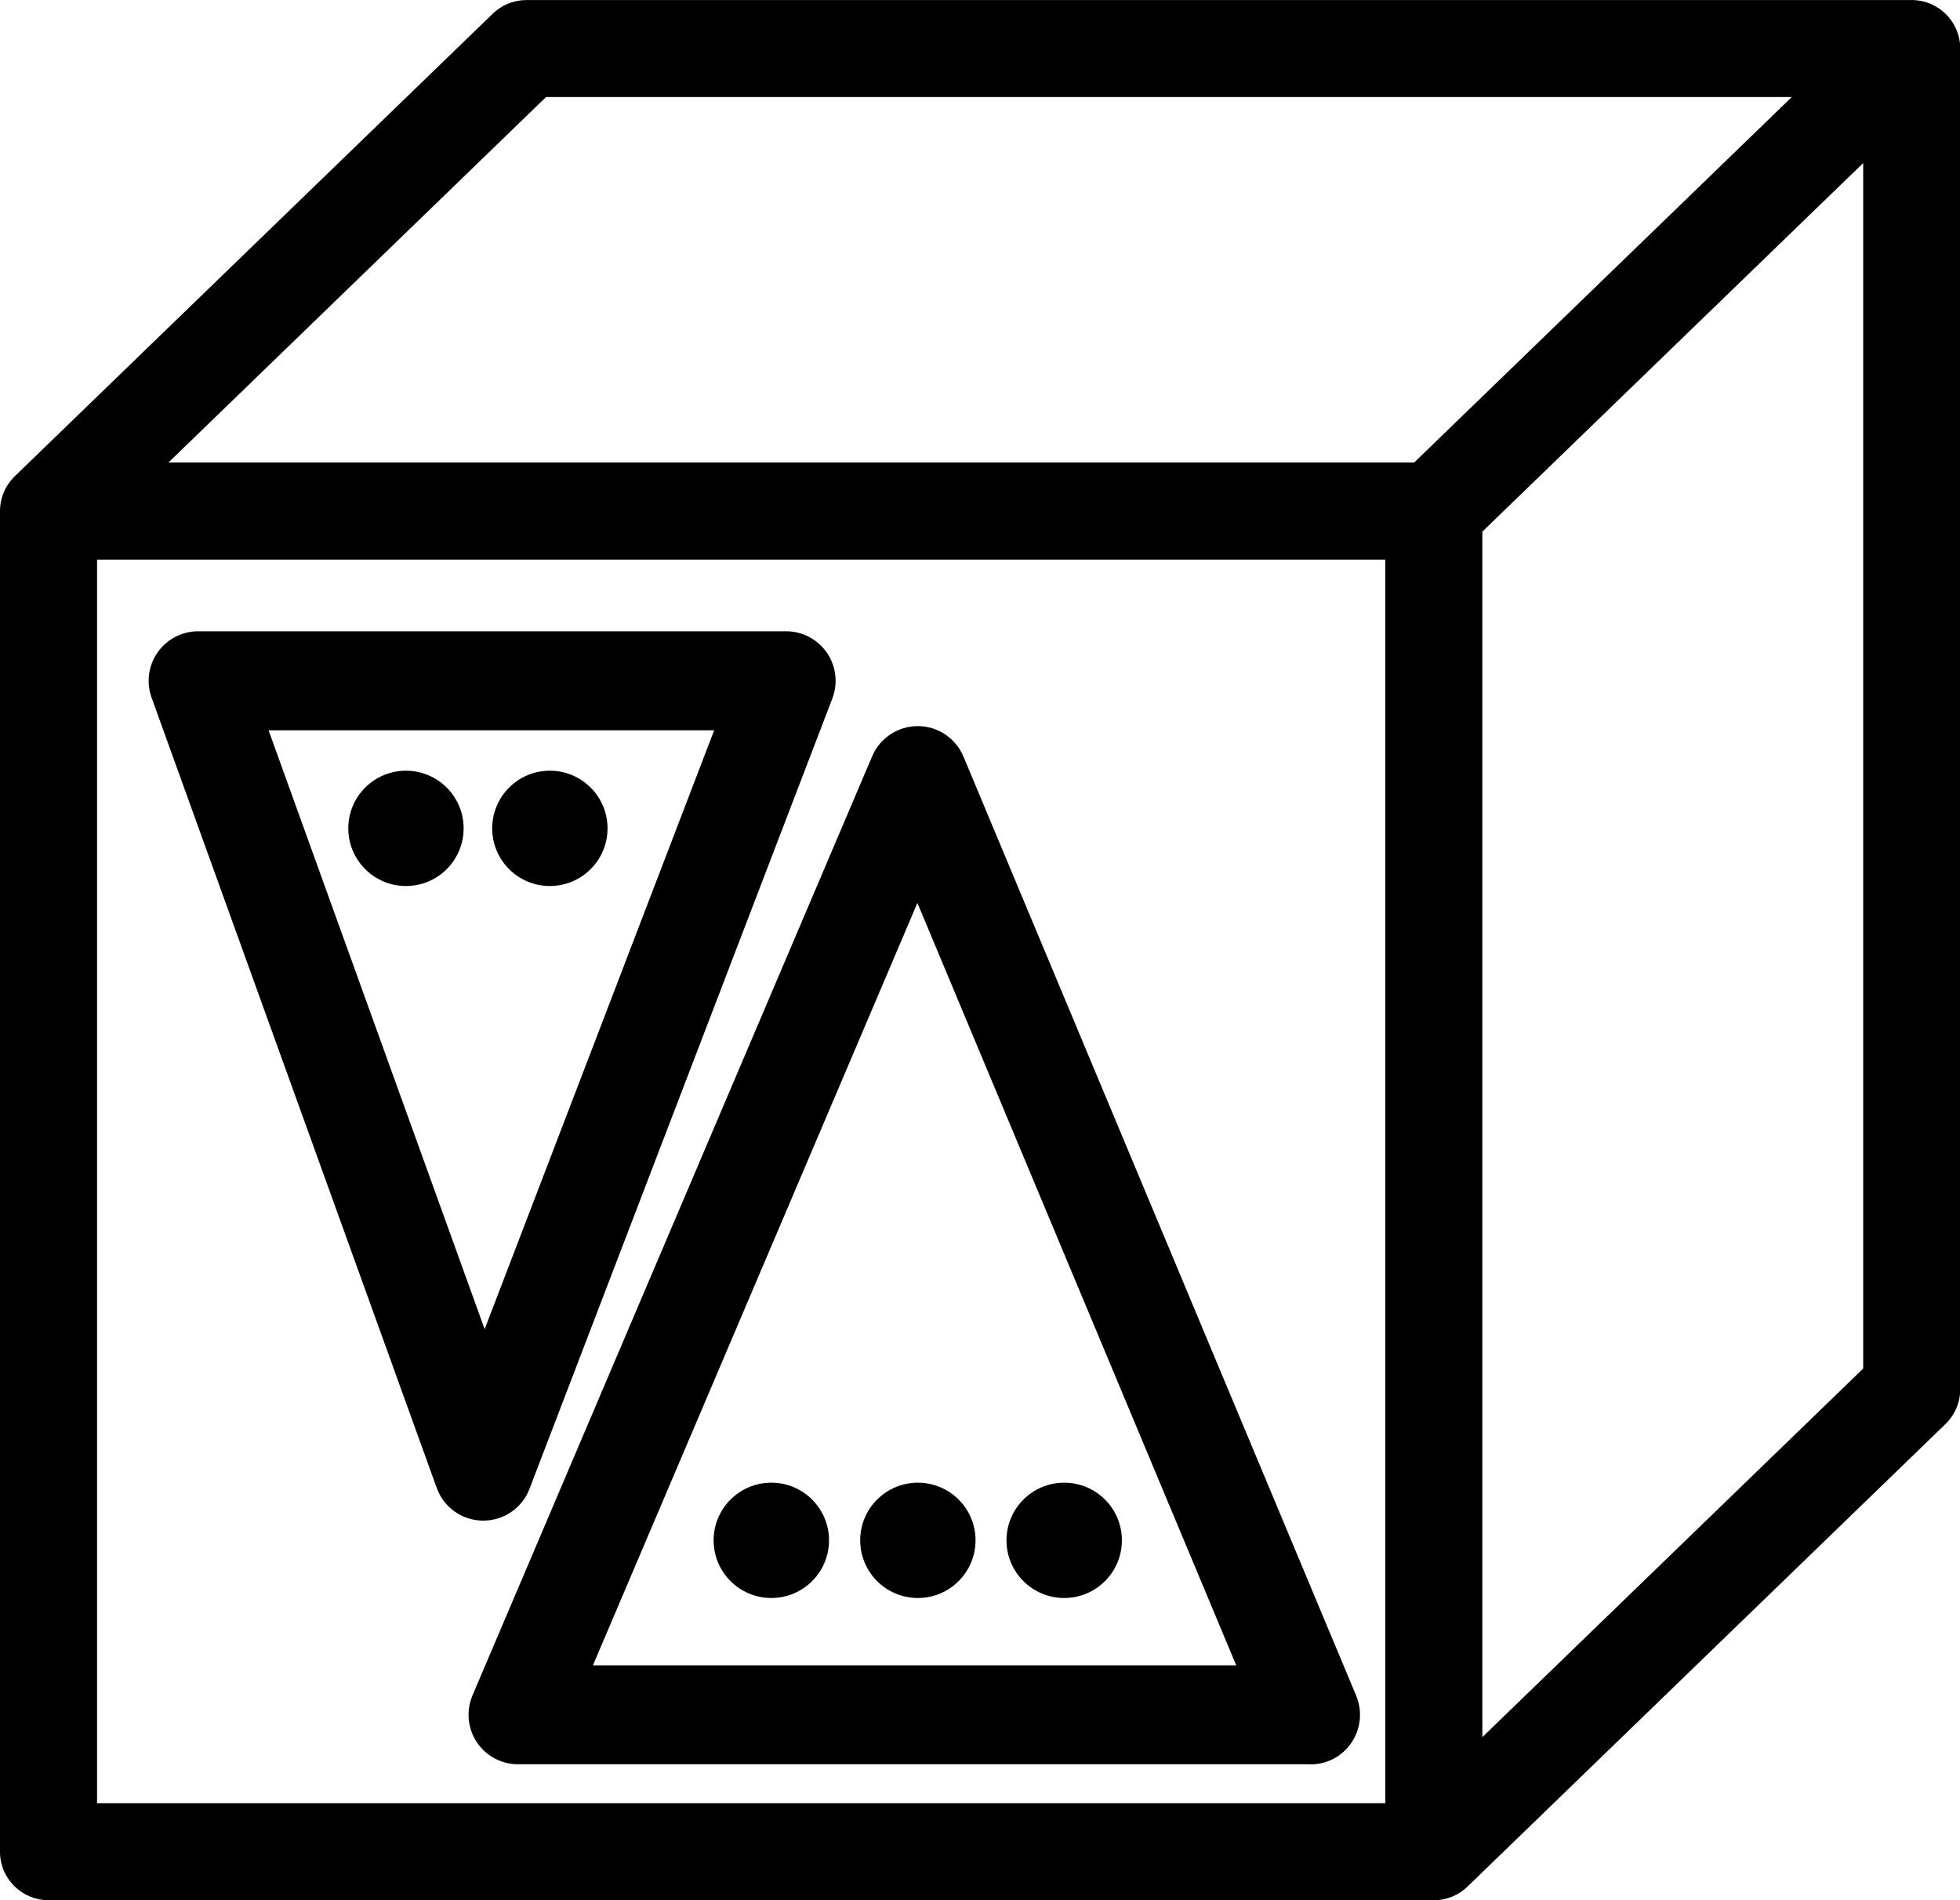 <?xml version="1.0" encoding="utf-8"?>
<!-- Generated by IcoMoon.io -->
<!DOCTYPE svg PUBLIC "-//W3C//DTD SVG 1.1//EN" "http://www.w3.org/Graphics/SVG/1.1/DTD/svg11.dtd">
<svg version="1.1" xmlns="http://www.w3.org/2000/svg" xmlns:xlink="http://www.w3.org/1999/xlink" width="33" height="32" viewBox="0 0 33 32">
<path d="M13.958 25.94c0 0.535-0.434 0.971-0.971 0.971s-0.972-0.435-0.972-0.971c0-0.536 0.435-0.971 0.972-0.971s0.971 0.435 0.971 0.971z"></path>
<path d="M16.425 25.94c0 0.535-0.435 0.971-0.971 0.971s-0.971-0.435-0.971-0.971c0-0.536 0.435-0.971 0.971-0.971s0.971 0.435 0.971 0.971z"></path>
<path d="M18.889 25.94c0 0.535-0.434 0.971-0.971 0.971s-0.972-0.435-0.972-0.971c0-0.536 0.435-0.971 0.972-0.971s0.971 0.435 0.971 0.971z"></path>
<path d="M22.066 29.711h-13.344c-0.279 0-0.541-0.14-0.695-0.373s-0.181-0.528-0.072-0.786l6.73-15.817c0.131-0.307 0.433-0.507 0.767-0.507 0.001 0 0.002 0 0.002 0 0.335 0.001 0.637 0.203 0.767 0.512l6.613 15.817c0.107 0.257 0.079 0.552-0.076 0.784-0.153 0.233-0.413 0.372-0.692 0.372zM9.983 28.045h10.831l-5.368-12.839-5.463 12.839z"></path>
<path d="M24.14 32h-23.323c-0.451 0-0.817-0.365-0.817-0.817v-22.576c0-0.23 0.096-0.439 0.249-0.587l8.047-7.789c0.152-0.148 0.355-0.23 0.568-0.23h23.323c0.452 0 0.817 0.366 0.817 0.817v22.576c0 0.221-0.089 0.433-0.249 0.588l-8.047 7.789c-0.146 0.142-0.346 0.23-0.568 0.23zM1.634 30.366h21.689v-20.942h-21.689v20.942zM24.958 8.953v20.301l6.412-6.207v-20.301l-6.412 6.207zM2.836 7.789h20.974l6.358-6.155h-20.974l-6.358 6.155z"></path>
<path d="M7.806 13.95c0-0.536-0.435-0.971-0.971-0.971s-0.971 0.435-0.971 0.971 0.435 0.971 0.971 0.971 0.971-0.434 0.971-0.971z"></path>
<path d="M8.137 25.608c-0.002 0-0.006 0-0.008 0-0.348-0.003-0.658-0.222-0.776-0.551l-4.801-13.309c-0.092-0.256-0.054-0.54 0.102-0.762s0.41-0.355 0.682-0.355h9.9c0.275 0 0.531 0.136 0.686 0.361s0.19 0.514 0.092 0.771l-5.099 13.31c-0.123 0.323-0.433 0.535-0.778 0.535zM4.522 12.299l3.638 10.085 3.864-10.085h-7.503z"></path>
<path d="M10.229 13.95c0-0.536-0.435-0.971-0.971-0.971s-0.971 0.435-0.971 0.971 0.434 0.971 0.971 0.971c0.535 0 0.971-0.434 0.971-0.971z"></path>
</svg>
